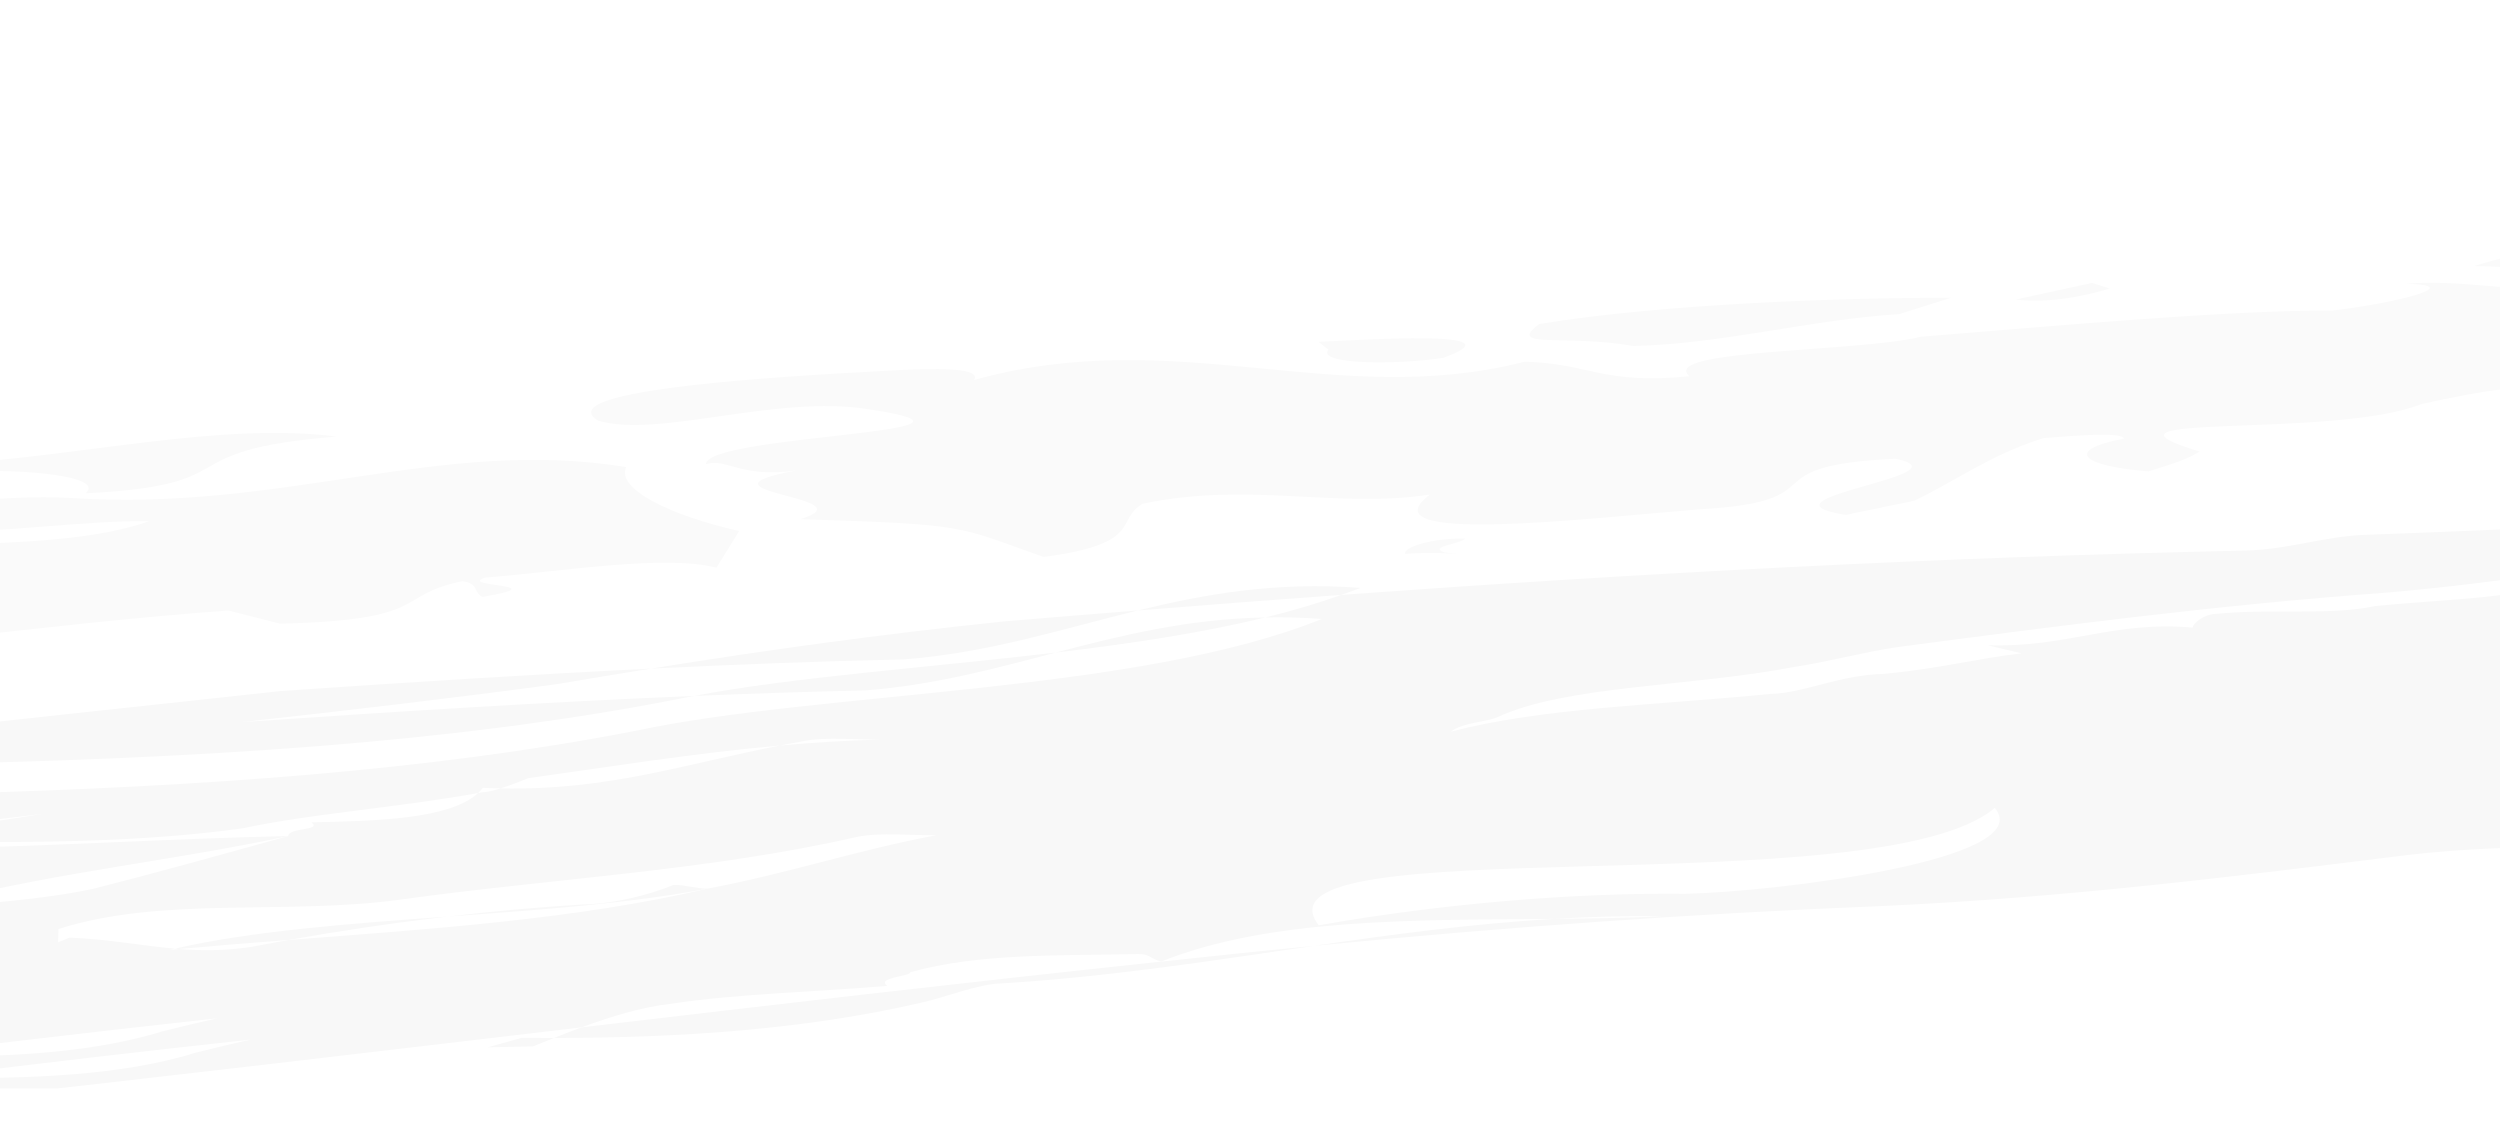 <?xml version="1.0" encoding="utf-8"?>
<!-- Generator: Adobe Illustrator 17.0.0, SVG Export Plug-In . SVG Version: 6.00 Build 0)  -->
<!DOCTYPE svg PUBLIC "-//W3C//DTD SVG 1.1//EN" "http://www.w3.org/Graphics/SVG/1.1/DTD/svg11.dtd">
<svg version="1.1" id="Слой_1" xmlns="http://www.w3.org/2000/svg" xmlns:xlink="http://www.w3.org/1999/xlink" x="0px" y="0px"
	 width="1920px" height="877.175px" viewBox="0 0 1920 877.175" enable-background="new 0 0 1920 877.175" xml:space="preserve">
<g>
	<defs>
		<rect id="SVGID_1_" x="0" y="0" width="1920" height="835.943"/>
	</defs>
	<clipPath id="SVGID_2_">
		<use xlink:href="#SVGID_1_"  overflow="visible"/>
	</clipPath>
	<g opacity="0.02" clip-path="url(#SVGID_2_)">
		<path d="M1108.435,274.811c-35.687,5.544-97.602,5.182-88.148-6.251l-7.74-6.053
			C1043.149,261.381,1170.671,252.422,1108.435,274.811z"/>
		<path d="M1120.481,321.9c-31.312-1.471-7.767-6.063-2.658-10.442l42.767-2.115C1173.945,313.595,1138.285,319.143,1120.481,321.9z
			"/>
		<path d="M1109.648,424.268l12.798,1.643c-12.798-1.643-31.313-1.483-43.373-0.508c-1.418-5.24,21.491-12.422,46.382-11.746
			C1120.423,418.054,1096.217,419.999,1109.648,424.268z"/>
		<path d="M480.935,358.749c-141.94-23.268-263.154,34.573-426.588,23.697c-24.896-1.519-67.805,0.161-94.965,5.005
			c-0.398,6.765-0.789,13.529-1.149,20.293c36.539,2.189,107.56-8.292,156.337-7.446c-40.549,14.277-97.23,16.531-156.876,18.136
			c-1.145,24.106-1.728,48.202-0.62,72.269c72.936-8.324,146.035-16.516,218.256-21.857l39.71,10.142
			c116.748-2.721,87.154-21.702,140.012-32.646c12.798,1.643,8.398,8.677,15.426,12.11c59.234-10.101-20.538-7.69,2.351-14.872
			c60.571-4.877,137.66-17.774,177.397-7.622l17.467-28.121C515.186,396.059,472.847,375.432,480.935,358.749z"/>
		<path d="M65.748,378.859c128.203-6.324,59.583-32.842,192.817-43.576c-88.648-11.374-196.849,15.283-297.401,20.989
			c-0.156,2.947-0.315,5.895-0.481,8.843c4.85-0.867,9.62-1.851,14.268-2.989C17.72,360.028,80.924,365.623,65.748,378.859z"/>
		<path d="M378.665,393.7c-66.341,6.679-43.056-23.236-107.974-11.333c26.578-16.818,36.292-2.917,96.863-7.805l-34.342,10.801
			L378.665,393.7z"/>
		<path d="M-43.439,453.083c28.987-2.38,49.983-4.37,70.453-8.337c-26.024-3.344-49.784,1.987-70.424,6.549
			C-43.42,451.891-43.43,452.487-43.439,453.083z"/>
		<path d="M1548.171,230.027c25.543,3.279,54.834-3.073,71.978-8.466l-13.51-4.263L1548.171,230.027z"/>
		<path d="M1182.1,248.85c-25.893,19.44,20.516,7.681,72.341,16.873c67.604-1.445,136.921-20.398,203.921-24.454l40.033-12.573
			C1417.968,228.51,1276.993,233.184,1182.1,248.85z"/>
		<path d="M1137.305,339.258c50.428,3.951,114.087-13.209,150.379-16.126c-61.231,2.243-140.295,7.286-183.009,9.401
			C1099.59,336.951,1124.505,337.598,1137.305,339.258z"/>
		<path d="M1960.428,200.524c-0.512-3.305-1.107-6.591-1.751-9.866c-20.31,3.427-40.022,7.847-58.603,13.68
			c28.249,0.335,38.695,2.661,61.143,3.85C1960.98,205.632,1960.724,203.077,1960.428,200.524z"/>
		<path d="M1962.22,221.754c-35.477,1.803-73.682-7.14-114.32-3.859c49.827,1.31-14.411,15.841-56.525,20.578
			c-80.376-0.194-207.235,11.354-316.27,20.143c-46.376,11.751-201.497,9.565-177.615,30.326
			c-66.34,6.696-76.74-9.827-126.509-11.165c-145.017,37.058-267.061-29.226-422.9,14.054c8.773-14.066-69.581-6.426-100.234-5.279
			c-66.919,4.06-225.044,14.123-188.417,36.552c46.766,13.591,136.902-20.374,207.893-8.752
			c122.116,18.204-124.783,19.406-125.159,42.133c15.798-4.942,26.446,10.853,69.16,4.887
			c-88.628,16.628,58.427,20.087,3.465,37.352c130.856,4.141,118.77,5.112,186.704,29.008
			c77.722-10.265,54.524-28.427,76.074-40.853c82.063-17.289,149.266,4.01,220.718-7.1c-51.843,38.896,122.11,18.205,206.865,11.384
			c109.661-6.168,34.693-33.508,150.755-38.858c58.856,12.603-115.754,30.687-38.413,43.147l52.811-10.924
			c33.026-16.019,58.924-35.465,98.984-48.035c24.226-1.958,60.57-4.889,61.887,0.346c-47.146,9.147-31.662,21.248,18.872,25.184
			c22.863-7.167,28.552-8.975,39.328-15.182c-100.543-30.616,102.656-9.58,169.875-36.385
			c49.556-11.322,81.122-14.708,103.643-13.889C1962.915,271.624,1963.635,246.603,1962.22,221.754z"/>
	</g>
	<g opacity="0.03" clip-path="url(#SVGID_2_)">
		<path d="M664.34,530.252c52.859-4.063,99.448-16.765,146.546-29.106c-99.624,11.767-201.675,18.778-277.828,33.335
			C576.639,532.691,620.365,531.205,664.34,530.252z"/>
		<path d="M1044.901,451.503c-65.167-4.897-119.24,4.719-170.925,17.303c52.363-4.198,104.394-8.176,156.161-11.939
			C1035.022,455.092,1040.186,453.419,1044.901,451.503z"/>
		<path d="M971.874,474.19c-59.78,1.128-110.664,13.803-160.988,26.956C867.236,494.517,922.428,486.211,971.874,474.19z"/>
		<path d="M-37.113,609.476c1.984-0.052,4.012-0.095,6.018-0.156c5.8-0.901,11.774-1.757,17.553-2.683
			C-21.568,607.595-29.2,608.544-37.113,609.476z"/>
		<path d="M447.068,694.664c-34.544,2.091-69.177,5.261-103.243,9.247c70.151-5.105,140.895-10.148,199.673-21.476
			c-8.702,0.189-17.407-3.014-26.131-2.825C499.723,686.749,473.376,694.093,447.068,694.664z"/>
		<path d="M-37.113,609.476c-5.218,0.145-10.459,0.265-15.687,0.4c0.015,0.494,0.026,0.989,0.041,1.483
			C-47.562,610.731-42.354,610.104-37.113,609.476z"/>
		<path d="M1968.438,445.559c-8.974,3.607-16.728,6.986-21.661,7.093c-35.16,7.51-78.809,8.456-122.585,12.786
			c-35.116,7.518-78.699,1.705-122.457,6.027c-8.747,0.19-17.645,7.148-17.732,10.541c-60.965-5.453-96.449,15.579-157.573,13.546
			l26.089,6.191c-35.074,4.134-61.443,11.479-105.241,15.784c-34.987,0.759-61.49,14.845-87.708,15.414
			c-87.552,8.671-174.98,10.565-245.32,28.969c8.942-6.943,26.414-7.322,35.27-10.903c52.976-24.793,149.041-23.5,228.064-38.734
			c26.264-3.934,52.701-11.281,78.982-15.207c122.65-16.181,245.341-32.361,376.653-41.954
			c42.302-3.635,90.323-9.602,134.929-15.919c-0.572-12.414-1.185-24.827-1.866-37.237c-14.06,0.77-28.128,1.523-42.222,2.246
			c0.937,0.714,1.356,1.454,1.207,2.218c-34.702,1.469-69.532,2.897-104.948,4.179c-34.965,0.758-61.443,11.488-96.43,12.246
			c-235.838,5.11-462.591,17.269-693.754,34.021c-18.156,6.543-37.64,12.271-58.262,17.323c13.875-0.283,28.274,0.054,43.269,1.181
			c-141.228,57.113-385.705,55.637-526.219,85.742C329.38,592.187,152.338,604.105-31.095,609.32
			c-7.189,1.116-14.403,2.221-21.628,3.321c0.218,7.596,0.426,15.191,0.619,22.788c27.731-3.489,56.061-6.93,85.202-10.376
			c-28.087,4.435-56.487,8.741-85.141,12.905c0.072,2.902,0.138,5.803,0.207,8.705c79.781,0.333,161.003,0.295,238.43-10.564
			c51.668-11.072,119.99-16.037,180.568-27.041c1.318-1.251,2.553-2.577,3.679-3.994c4.593,0.229,9.126,0.35,13.683,0.421
			c7.8-2.437,16.169-5.825,21.371-7.937c63.247-8.7,126.626-19.074,193.07-24.985c5.676-1.109,11.437-2.196,17.263-3.233
			c17.603-3.757,43.711-0.947,61.205-1.327c-26.785,0.581-52.836,2.275-78.468,4.56c-74.734,14.609-132.472,34.613-214.441,32.922
			c-5.32,1.659-10.298,2.889-13.77,2.964c-1.184,0.219-2.385,0.389-3.592,0.61c-21.64,20.199-78.7,21.435-128.022,22.505
			c8.595,6.585-17.599,3.779-17.771,10.524c-52.766,14.689-105.481,29.337-149.498,40.447
			c-41.584,8.886-82.999,10.674-122.667,15.139c0.625,36.478,1.021,72.959,1.261,109.443c20.281-2.515,40.616-4.973,60.976-7.39
			c51.412-6.1,103.294-11.964,155.411-17.682c-13.966,3.136-27.981,6.459-41.939,9.986c-6.634,2.083-13.57,3.896-20.546,5.572
			C57.992,808.69,5.489,811.416-49.51,811.606c0.032,5.025,0.06,10.049,0.086,15.074c79.604-10.147,160.527-19.341,242.059-28.308
			c-14.01,3.138-27.937,6.477-41.957,10.003C92.7,826.306,23.258,828.481-49.418,827.872c0.032,6.143,0.058,12.285,0.083,18.428
			c171.849-18.808,333.09-38.084,495.927-57.286c22.888-8.443,45.672-15.423,68.435-18.109
			c52.569-7.888,113.774-9.215,166.297-13.736c-8.573-6.57,17.689-7.139,17.776-10.515c52.766-14.674,113.817-12.614,175.022-13.94
			c8.702-0.189,8.616,3.187,17.532,5.803c83.787-33.523,194.318-31.853,301.97-32.828c27.339-1.621,54.894-2.454,82.938-1.965
			c-27.089,1.278-54.96,1.713-82.938,1.965c-62.399,3.672-123.275,11.832-184.241,20.685
			c149.008-14.548,290.251-24.686,436.814-30.569c139.883-6.405,271.28-22.767,402.699-39.136
			c43.41-5.114,86.733-6.348,129.963-6.099C1973.493,582.38,1971.516,513.951,1968.438,445.559z M543.498,682.435
			c-99.484,23.405-212.344,31.079-321.739,39.431c-9.657,1.719-19.271,3.505-28.716,5.338c-20.594,3.086-38.38,3-55.502,1.624
			c-2.623,0.242-5.2,0.458-7.778,0.716c1.469-0.351,3.048-0.639,4.517-0.991c-25.646-2.261-50.219-7.145-80.858-8.471l-8.793,3.573
			c0.086-3.384,0.173-6.769,0.26-10.145c79.243-25.379,174.918-10.564,262.601-22.596c113.947-15.956,236.355-22.026,350.541-48.143
			c17.58-3.755,43.756-0.948,61.183-1.326C657.771,652.924,604.923,670.982,543.498,682.435z M1294.489,686.432
			c-86.918-0.934-189.188,7.819-281.693,24.206c-58.74-76.188,430.735-14.622,519.176-90.178
			C1565.9,660.279,1364.463,684.916,1294.489,686.432z"/>
		<path d="M-51.72,651.595c0.323,13.986,0.604,27.972,0.851,41.959c3.022-0.584,6.02-1.19,8.986-1.825
			c87.898-22.174,175.477-30.828,263.25-49.642C128.403,644.101,38.72,649.988-51.72,651.595z"/>
		<path d="M873.976,468.806c-34.275,2.75-68.725,5.545-103.464,8.475c-96.702,10.101-182.62,22.093-270.531,36.203
			c64.324-3.148,128.984-5.654,194.116-7.066C759.41,501.41,815.097,483.173,873.976,468.806z"/>
		<path d="M185.763,554.565c80.979-8.941,161.945-18.313,242.909-29.313c24.108-4.115,47.732-8.001,71.309-11.769
			c-95.348,4.664-190.01,10.782-284.483,17.233c-89.97,9.915-179.955,19.235-269.958,29.425c0.305,8.094,0.598,16.189,0.868,24.285
			c0.027,0.8,0.049,1.601,0.075,2.401c202-4.445,397.6-15.536,572.248-49.567c4.512-0.982,9.548-1.851,14.327-2.781
			C416.387,539.303,300.917,546.723,185.763,554.565z"/>
		<path d="M134.28,728.553c1.065,0.103,2.151,0.206,3.261,0.275c27.666-2.539,55.825-4.786,84.218-6.962
			c39.245-6.983,80.236-13.083,122.066-17.955C268.102,709.397,193.183,714.994,134.28,728.553z"/>
		<path d="M374.428,804.369c8.747-0.19,26.178-0.568,34.969-0.758c5.373-2.174,10.683-4.323,16.056-6.455
			c-8.175,0.008-16.438-0.033-24.674-0.115L374.428,804.369z"/>
		<path d="M891.654,738.517c-155.229,16.531-300.79,33.494-445.062,50.497c-7.045,2.599-14.111,5.333-21.139,8.142
			c96.533-0.026,192.706-6.428,281.743-27.033c17.54-3.763,44.063-14.469,61.512-14.847c82.815-4.999,161.856-17.451,240.676-28.902
			c-37.634,3.676-75.643,7.553-114.493,11.82C893.798,738.286,892.746,738.409,891.654,738.517z"/>
	</g>
</g>
</svg>
